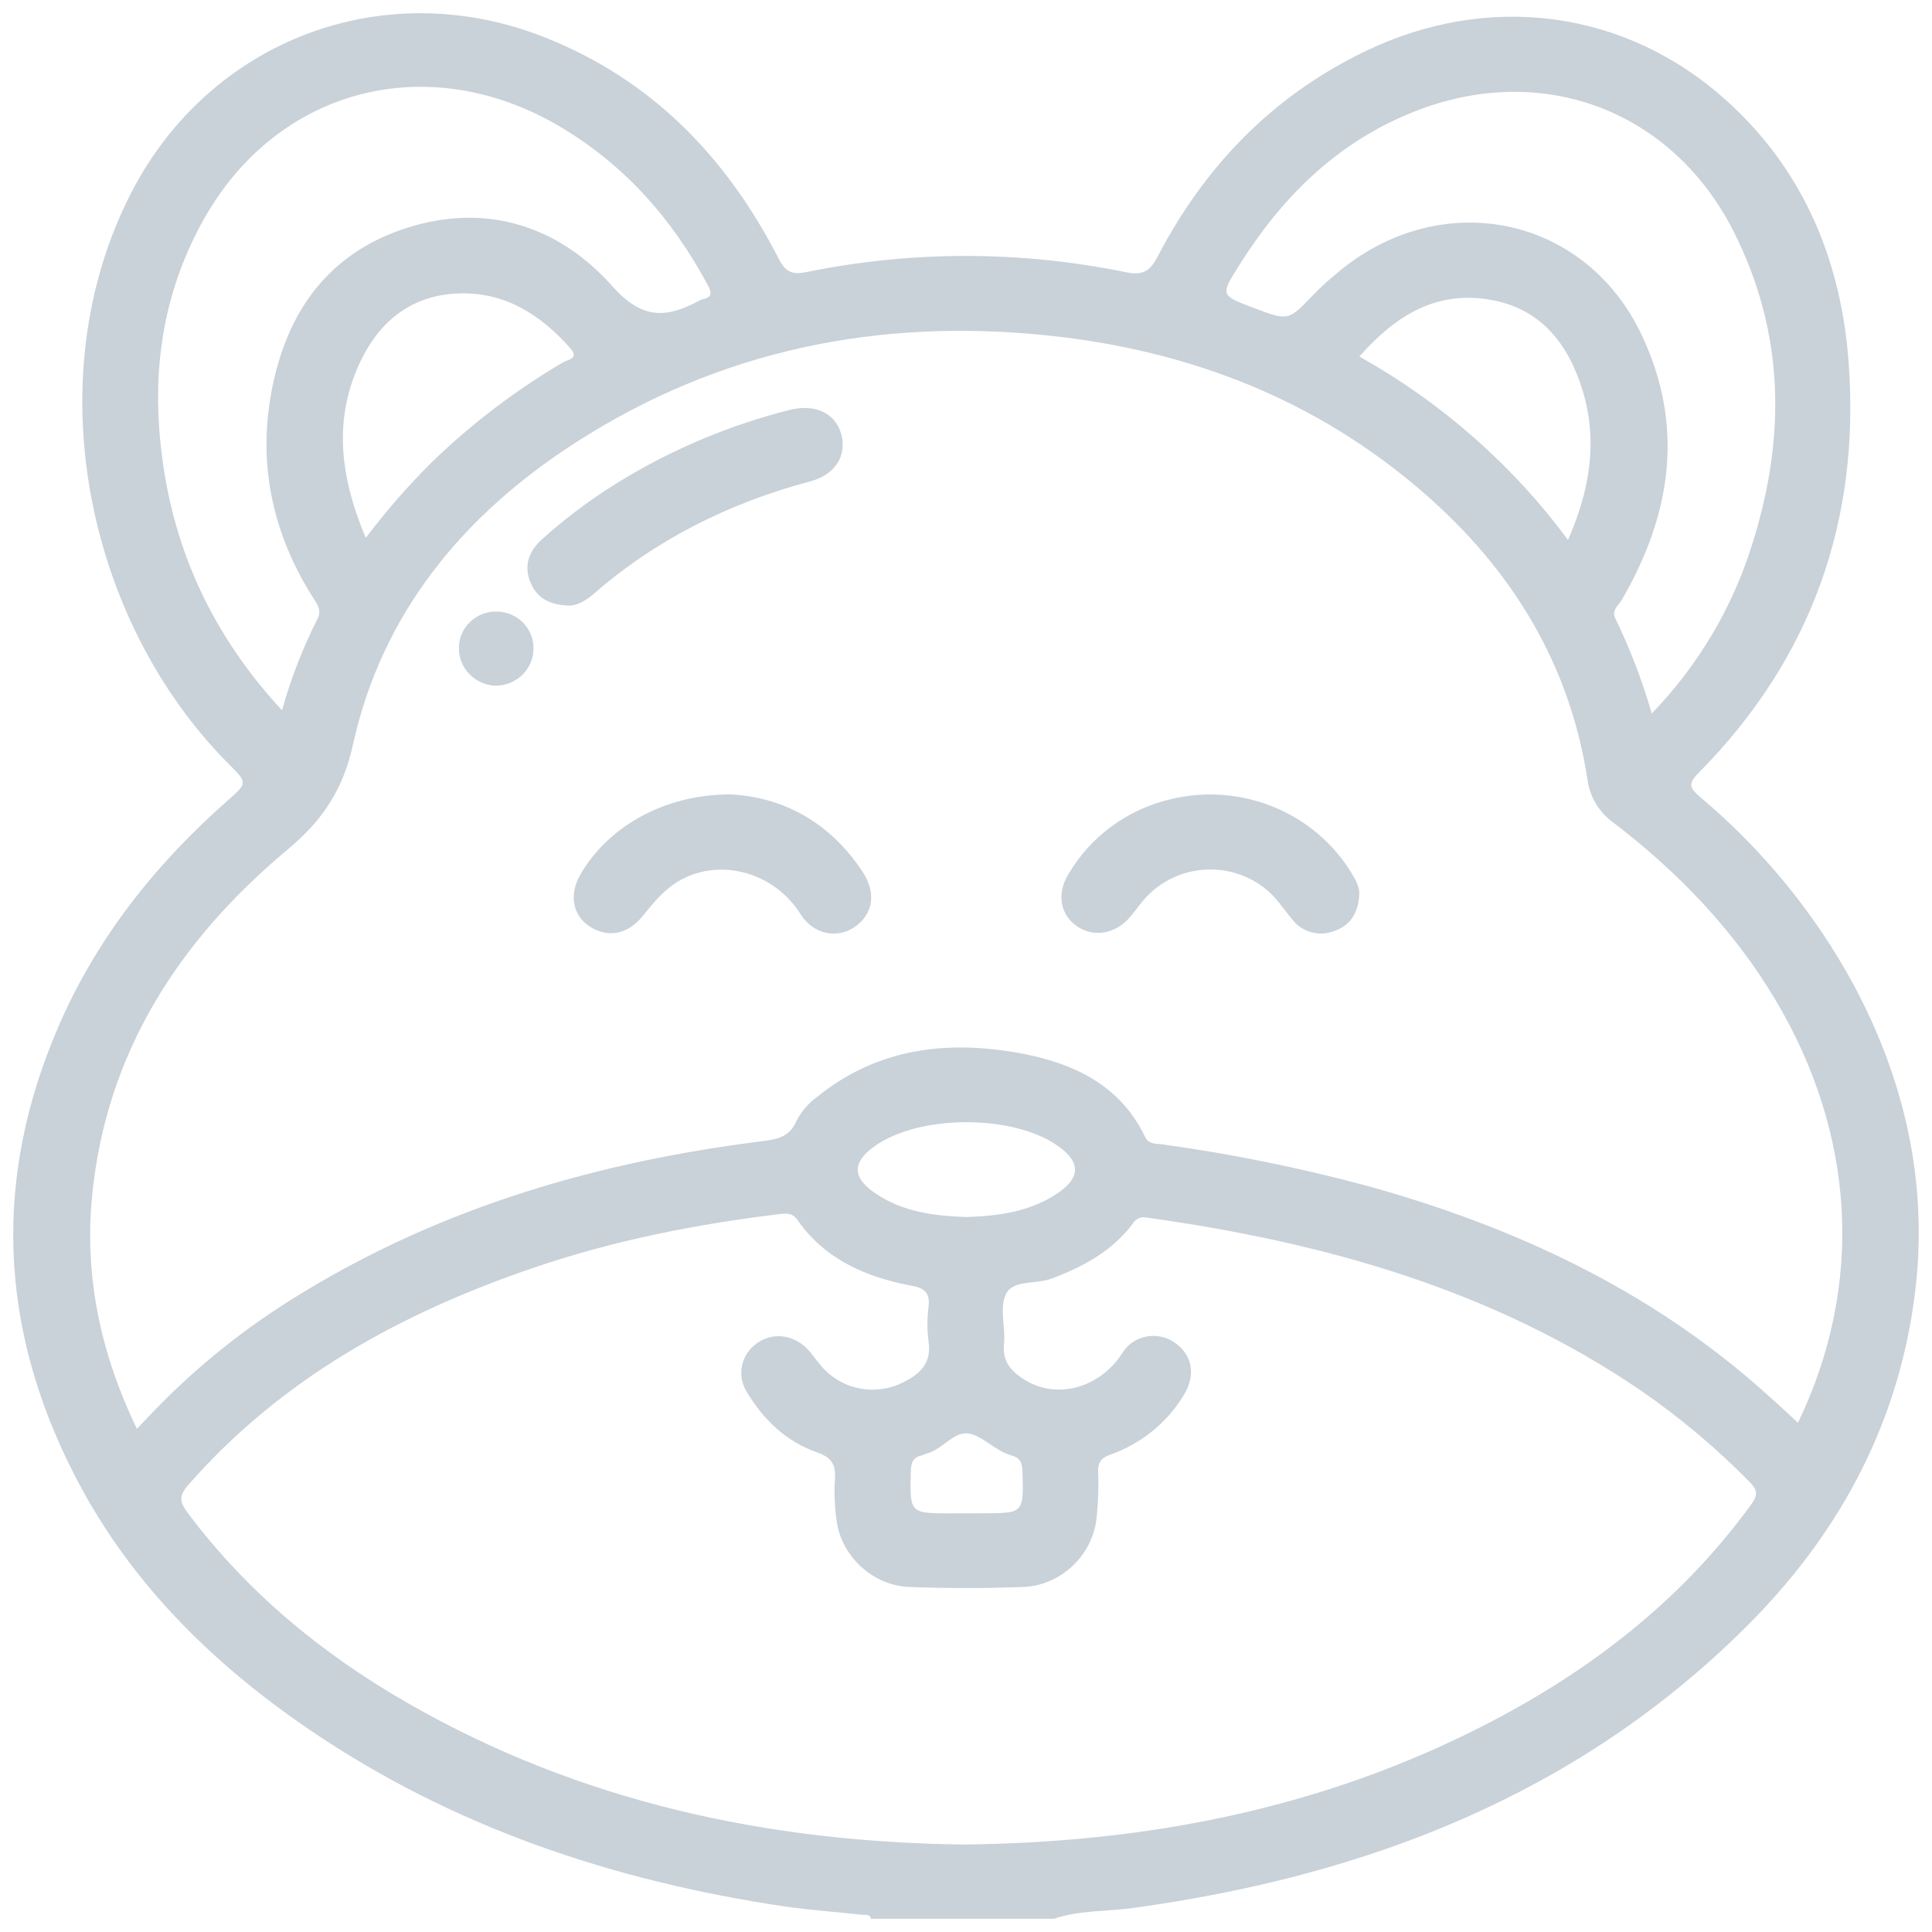 <svg width="101" height="101" viewBox="0 0 101 101" fill="none" xmlns="http://www.w3.org/2000/svg">
<path d="M55.098 100.308H45.538C45.466 100.042 45.231 100.115 45.039 100.096C43.686 99.947 42.326 99.852 40.984 99.659C32.029 98.32 23.647 95.514 16.158 90.41C10.987 86.886 6.675 82.585 3.855 77.032C-0.048 69.38 -0.368 61.579 3.054 53.669C5.05 49.048 8.112 45.19 11.903 41.849C12.951 40.925 12.938 40.922 11.98 39.962C4.494 32.468 1.866 19.746 6.874 10.051C10.977 2.104 20.058 -1.391 28.498 1.96C34.148 4.203 38.021 8.288 40.709 13.526C41.056 14.204 41.393 14.379 42.142 14.226C47.646 13.1 53.33 13.1 58.834 14.226C59.685 14.399 60.082 14.24 60.499 13.448C62.94 8.758 66.446 5.069 71.322 2.704C77.781 -0.43 84.953 0.485 90.246 5.249C94.334 8.927 96.258 13.694 96.644 18.973C97.248 27.196 94.713 34.438 88.784 40.418C88.212 40.996 88.362 41.225 88.873 41.661C92.151 44.416 94.874 47.745 96.901 51.476C99.709 56.729 100.894 62.301 100.028 68.2C99.075 74.784 95.993 80.361 91.274 85.057C82.47 93.819 71.462 98.064 59.236 99.744C57.864 99.935 56.441 99.854 55.098 100.308ZM93.994 74.376C97.501 67.093 96.961 59.243 92.824 52.284C90.643 48.626 87.728 45.583 84.324 42.99C83.954 42.72 83.645 42.379 83.415 41.989C83.184 41.598 83.038 41.166 82.984 40.718C82.05 34.694 79.043 29.776 74.439 25.774C68.834 20.897 62.186 18.31 54.776 17.537C45.905 16.613 37.61 18.305 30.118 23.119C24.198 26.921 19.961 32.071 18.449 38.938C17.93 41.298 16.854 42.893 15.03 44.417C9.345 49.162 5.562 55.034 4.82 62.462C4.396 66.712 5.257 70.753 7.156 74.696L7.952 73.862C10.265 71.445 12.897 69.34 15.778 67.602C23.188 63.074 31.351 60.711 39.953 59.645C40.736 59.548 41.3 59.38 41.642 58.59C41.899 58.097 42.269 57.669 42.723 57.339C45.847 54.807 49.486 54.356 53.319 55.059C56.112 55.571 58.56 56.719 59.855 59.423C60.055 59.843 60.444 59.777 60.791 59.828C64.366 60.322 67.905 61.038 71.387 61.972C79.106 64.098 86.188 67.395 92.175 72.718C92.784 73.257 93.39 73.813 93.994 74.376ZM50.397 96.426C60.03 96.326 69.114 94.531 77.564 90.207C83.106 87.374 87.903 83.672 91.554 78.641C91.918 78.139 91.873 77.881 91.454 77.461C89.73 75.706 87.838 74.115 85.804 72.711C78.035 67.407 69.218 64.949 59.972 63.654C59.83 63.617 59.68 63.627 59.544 63.683C59.409 63.739 59.296 63.837 59.224 63.962C58.145 65.403 56.633 66.22 54.961 66.846C54.153 67.151 52.947 66.883 52.578 67.668C52.239 68.4 52.578 69.395 52.486 70.263C52.396 71.182 52.85 71.689 53.574 72.138C55.276 73.191 57.504 72.535 58.652 70.765C58.785 70.539 58.966 70.343 59.182 70.19C59.398 70.037 59.645 69.93 59.906 69.876C60.167 69.822 60.437 69.823 60.698 69.879C60.959 69.934 61.205 70.042 61.42 70.197C62.373 70.86 62.53 71.962 61.824 73.028C60.957 74.421 59.629 75.483 58.061 76.037C57.584 76.198 57.392 76.435 57.407 76.947C57.44 77.788 57.408 78.631 57.312 79.468C57.062 81.358 55.433 82.882 53.504 82.963C51.507 83.036 49.511 83.038 47.532 82.963C45.603 82.887 43.961 81.329 43.729 79.458C43.632 78.751 43.606 78.037 43.649 77.325C43.701 76.574 43.487 76.196 42.7 75.92C41.088 75.354 39.908 74.213 39.044 72.772C38.778 72.352 38.69 71.847 38.798 71.365C38.906 70.882 39.202 70.46 39.623 70.187C40.455 69.617 41.565 69.787 42.286 70.607C42.503 70.85 42.688 71.124 42.9 71.372C43.391 71.973 44.075 72.393 44.842 72.564C45.609 72.734 46.412 72.645 47.12 72.311C48.031 71.882 48.717 71.314 48.545 70.153C48.465 69.54 48.465 68.92 48.545 68.307C48.627 67.576 48.333 67.332 47.607 67.205C45.239 66.756 43.115 65.817 41.7 63.791C41.45 63.428 41.178 63.418 40.779 63.467C36.394 63.993 32.084 64.847 27.907 66.271C20.949 68.641 14.695 72.079 9.829 77.644C9.33 78.212 9.402 78.537 9.809 79.083C12.896 83.209 16.797 86.435 21.271 89.008C30.303 94.207 40.165 96.311 50.397 96.426ZM14.745 37.136C15.2 35.487 15.82 33.887 16.597 32.358C16.819 31.929 16.612 31.627 16.4 31.298C14.378 28.128 13.535 24.67 14.106 20.98C14.775 16.691 16.896 13.299 21.301 11.904C25.474 10.582 29.244 11.848 32.012 14.962C33.619 16.771 34.902 16.618 36.634 15.677C36.663 15.661 36.694 15.651 36.726 15.645C37.255 15.54 37.208 15.294 36.993 14.889C35.151 11.46 32.661 8.615 29.239 6.598C22.369 2.56 14.516 4.606 10.665 11.443C8.743 14.857 8.04 18.556 8.324 22.417C8.733 27.952 10.765 32.836 14.745 37.136ZM86.35 37.301C88.795 34.77 90.6 31.715 91.623 28.381C93.37 22.819 93.305 17.352 90.6 12.043C87.356 5.703 80.513 3.167 73.823 5.879C69.83 7.49 66.982 10.356 64.766 13.892C63.798 15.435 63.803 15.44 65.515 16.086C67.354 16.786 67.347 16.779 68.637 15.433C68.999 15.055 69.385 14.701 69.795 14.365C75.173 9.71 82.839 11.173 85.831 17.53C88.077 22.285 87.371 26.925 84.771 31.378C84.601 31.666 84.234 31.902 84.444 32.327C85.221 33.93 85.859 35.594 86.35 37.301ZM19.122 28.118C20.173 26.728 21.321 25.411 22.559 24.177C24.63 22.169 26.94 20.41 29.439 18.939C29.661 18.805 30.295 18.754 29.828 18.222C28.271 16.45 26.387 15.238 23.916 15.342C21.548 15.445 19.896 16.747 18.898 18.783C17.386 21.858 17.775 24.933 19.122 28.118ZM81.971 28.228C83.136 25.579 83.528 23.024 82.734 20.412C81.986 17.974 80.543 16.081 77.8 15.652C74.953 15.206 72.877 16.591 71.062 18.637C75.355 21.039 79.074 24.309 81.971 28.228ZM50.527 63.623C52.191 63.569 53.826 63.354 55.253 62.403C56.501 61.569 56.513 60.757 55.303 59.904C52.957 58.251 48.096 58.251 45.745 59.904C44.532 60.755 44.537 61.569 45.785 62.401C47.205 63.357 48.84 63.569 50.522 63.623H50.527ZM50.442 79.11H51.335C53.534 79.11 53.516 79.11 53.454 76.915C53.441 76.452 53.302 76.198 52.85 76.074C52.009 75.842 51.368 75.042 50.604 74.937C49.84 74.832 49.226 75.83 48.37 76.01C48.306 76.022 48.251 76.074 48.188 76.086C47.704 76.186 47.624 76.498 47.614 76.942C47.562 79.115 47.549 79.115 49.751 79.115L50.442 79.11Z" fill="#c9d1d9"/>
<path d="M29.704 31.656C28.691 31.619 28.069 31.237 27.745 30.478C27.365 29.593 27.635 28.825 28.329 28.196C29.696 26.966 31.187 25.874 32.778 24.936C35.417 23.371 38.275 22.191 41.263 21.434C42.593 21.095 43.664 21.585 43.973 22.682C44.283 23.78 43.701 24.806 42.364 25.162C38.106 26.296 34.283 28.206 30.986 31.09C30.575 31.432 30.108 31.685 29.704 31.656Z" fill="#c9d1d9"/>
<path d="M71.06 46.726C71.015 47.792 70.538 48.406 69.732 48.677C69.357 48.82 68.944 48.841 68.556 48.736C68.168 48.631 67.825 48.406 67.579 48.094C67.079 47.504 66.678 46.831 66.014 46.356C65.539 46.004 64.998 45.746 64.421 45.599C63.844 45.452 63.243 45.416 62.653 45.496C62.062 45.575 61.494 45.768 60.979 46.062C60.465 46.357 60.015 46.747 59.655 47.212C59.453 47.455 59.258 47.731 59.044 47.977C58.295 48.833 57.15 49.016 56.299 48.421C55.448 47.826 55.221 46.763 55.832 45.739C56.403 44.748 57.179 43.884 58.109 43.201C59.039 42.518 60.105 42.032 61.237 41.771C63.007 41.352 64.868 41.492 66.551 42.172C68.234 42.853 69.653 44.037 70.603 45.556C70.865 45.975 71.085 46.404 71.06 46.726Z" fill="#c9d1d9"/>
<path d="M38.179 41.53C40.924 41.659 43.419 42.993 45.119 45.617C45.82 46.704 45.633 47.797 44.69 48.453C43.791 49.079 42.536 48.874 41.86 47.802C40.48 45.607 37.74 44.875 35.666 45.956C34.785 46.421 34.203 47.138 33.609 47.877C32.883 48.777 31.98 49.006 31.079 48.577C29.973 48.05 29.672 46.848 30.358 45.685C31.835 43.173 34.772 41.527 38.179 41.53Z" fill="#c9d1d9"/>
<path d="M23.991 33.851C23.997 33.346 24.208 32.864 24.578 32.511C24.947 32.157 25.445 31.962 25.962 31.968C26.479 31.974 26.973 32.18 27.334 32.542C27.695 32.903 27.895 33.39 27.889 33.895C27.891 34.154 27.84 34.41 27.738 34.65C27.637 34.889 27.488 35.106 27.299 35.288C27.11 35.47 26.886 35.613 26.64 35.709C26.393 35.805 26.13 35.851 25.865 35.846C25.349 35.815 24.866 35.59 24.516 35.218C24.166 34.846 23.978 34.356 23.991 33.851Z" fill="#c9d1d9"/>
</svg>
